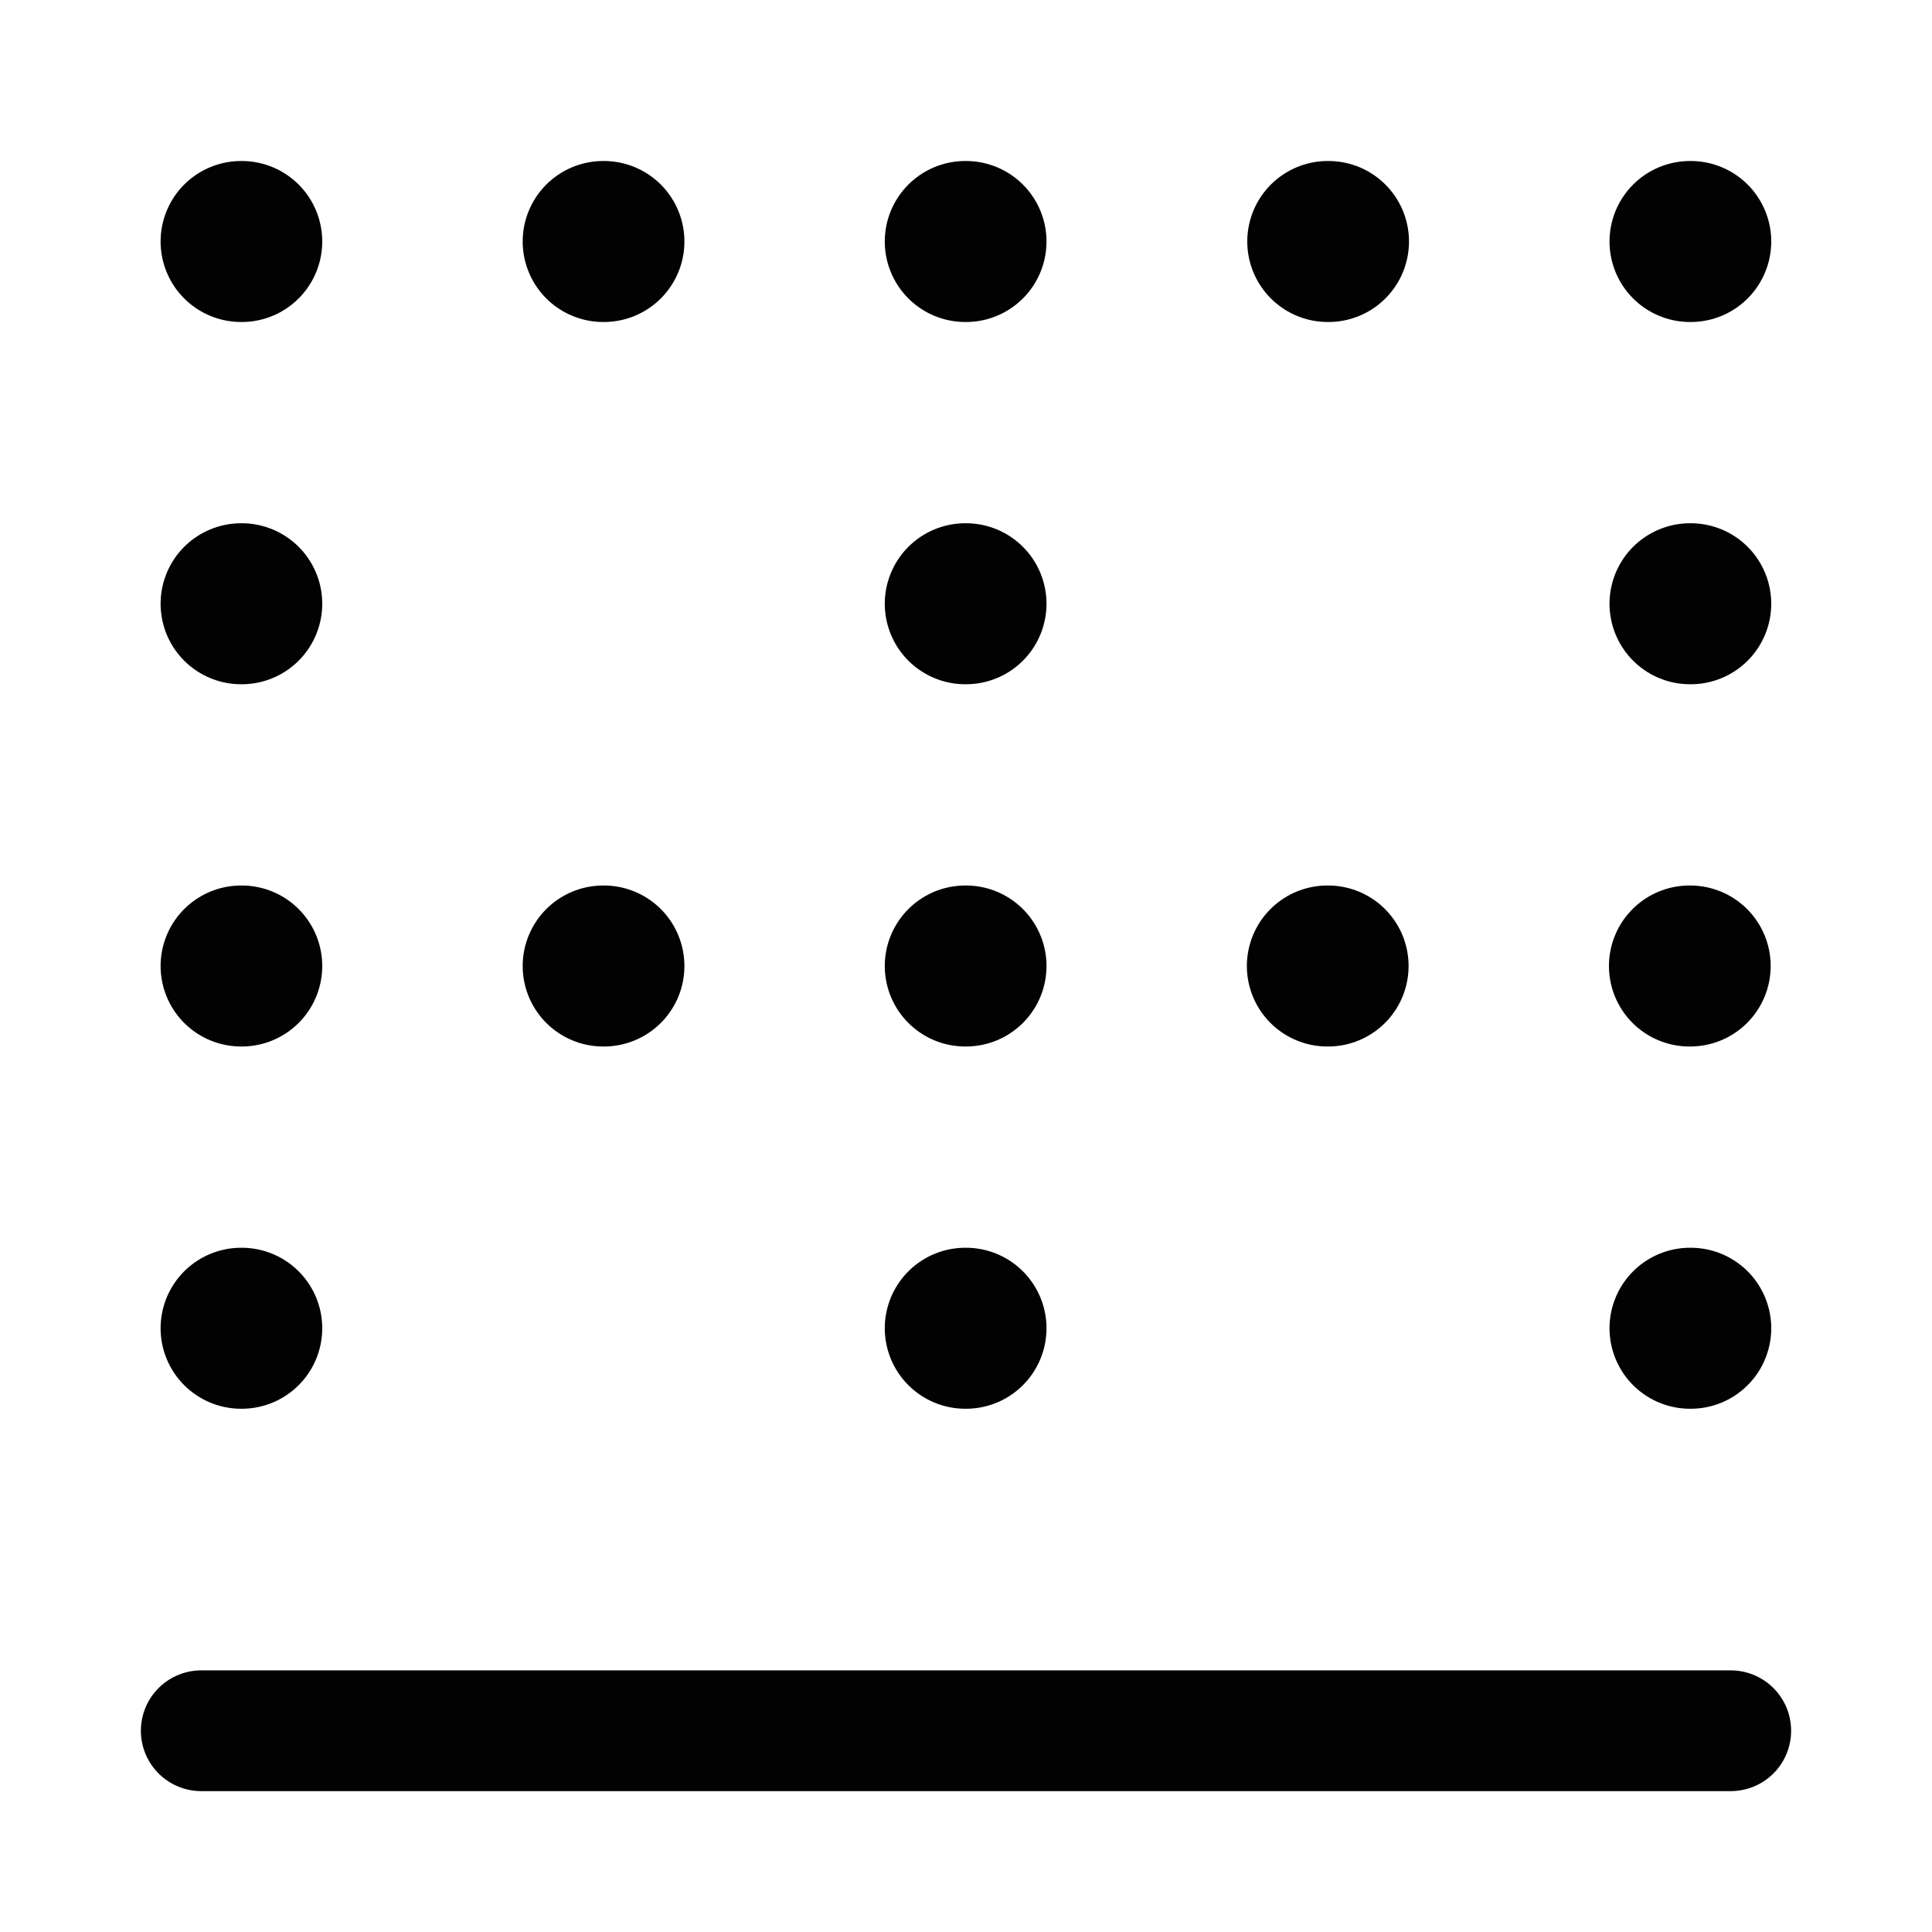 <svg width="24" height="24" viewBox="0 0 24 24" fill="none" xmlns="http://www.w3.org/2000/svg">
<path d="M2.995 3H3.003" stroke="#020203" stroke-width="2" stroke-linecap="round" stroke-linejoin="round"/>
<path d="M2.995 7.5H3.003" stroke="#020203" stroke-width="2" stroke-linecap="round" stroke-linejoin="round"/>
<path d="M2.995 12H3.003" stroke="#020203" stroke-width="2" stroke-linecap="round" stroke-linejoin="round"/>
<path d="M7.493 12H7.502" stroke="#020203" stroke-width="2" stroke-linecap="round" stroke-linejoin="round"/>
<path d="M11.991 12H12" stroke="#020203" stroke-width="2" stroke-linecap="round" stroke-linejoin="round"/>
<path d="M11.991 7.5H12" stroke="#020203" stroke-width="2" stroke-linecap="round" stroke-linejoin="round"/>
<path d="M11.991 16.5H12" stroke="#020203" stroke-width="2" stroke-linecap="round" stroke-linejoin="round"/>
<path d="M16.489 12H16.498" stroke="#020203" stroke-width="2" stroke-linecap="round" stroke-linejoin="round"/>
<path d="M20.987 12H20.996" stroke="#020203" stroke-width="2" stroke-linecap="round" stroke-linejoin="round"/>
<path d="M2.995 16.5H3.003" stroke="#020203" stroke-width="2" stroke-linecap="round" stroke-linejoin="round"/>
<path d="M7.493 3H7.502" stroke="#020203" stroke-width="2" stroke-linecap="round" stroke-linejoin="round"/>
<path d="M11.991 3H12" stroke="#020203" stroke-width="2" stroke-linecap="round" stroke-linejoin="round"/>
<path d="M16.494 3H16.503" stroke="#020203" stroke-width="2" stroke-linecap="round" stroke-linejoin="round"/>
<path d="M20.994 3H21.003" stroke="#020203" stroke-width="2" stroke-linecap="round" stroke-linejoin="round"/>
<path d="M20.994 7.5H21.003" stroke="#020203" stroke-width="2" stroke-linecap="round" stroke-linejoin="round"/>
<path d="M20.994 16.5H21.003" stroke="#020203" stroke-width="2" stroke-linecap="round" stroke-linejoin="round"/>
<path d="M2.5 21.5H21.5" stroke="#020203" stroke-width="1.5" stroke-linecap="round" stroke-linejoin="round"/>
</svg>
